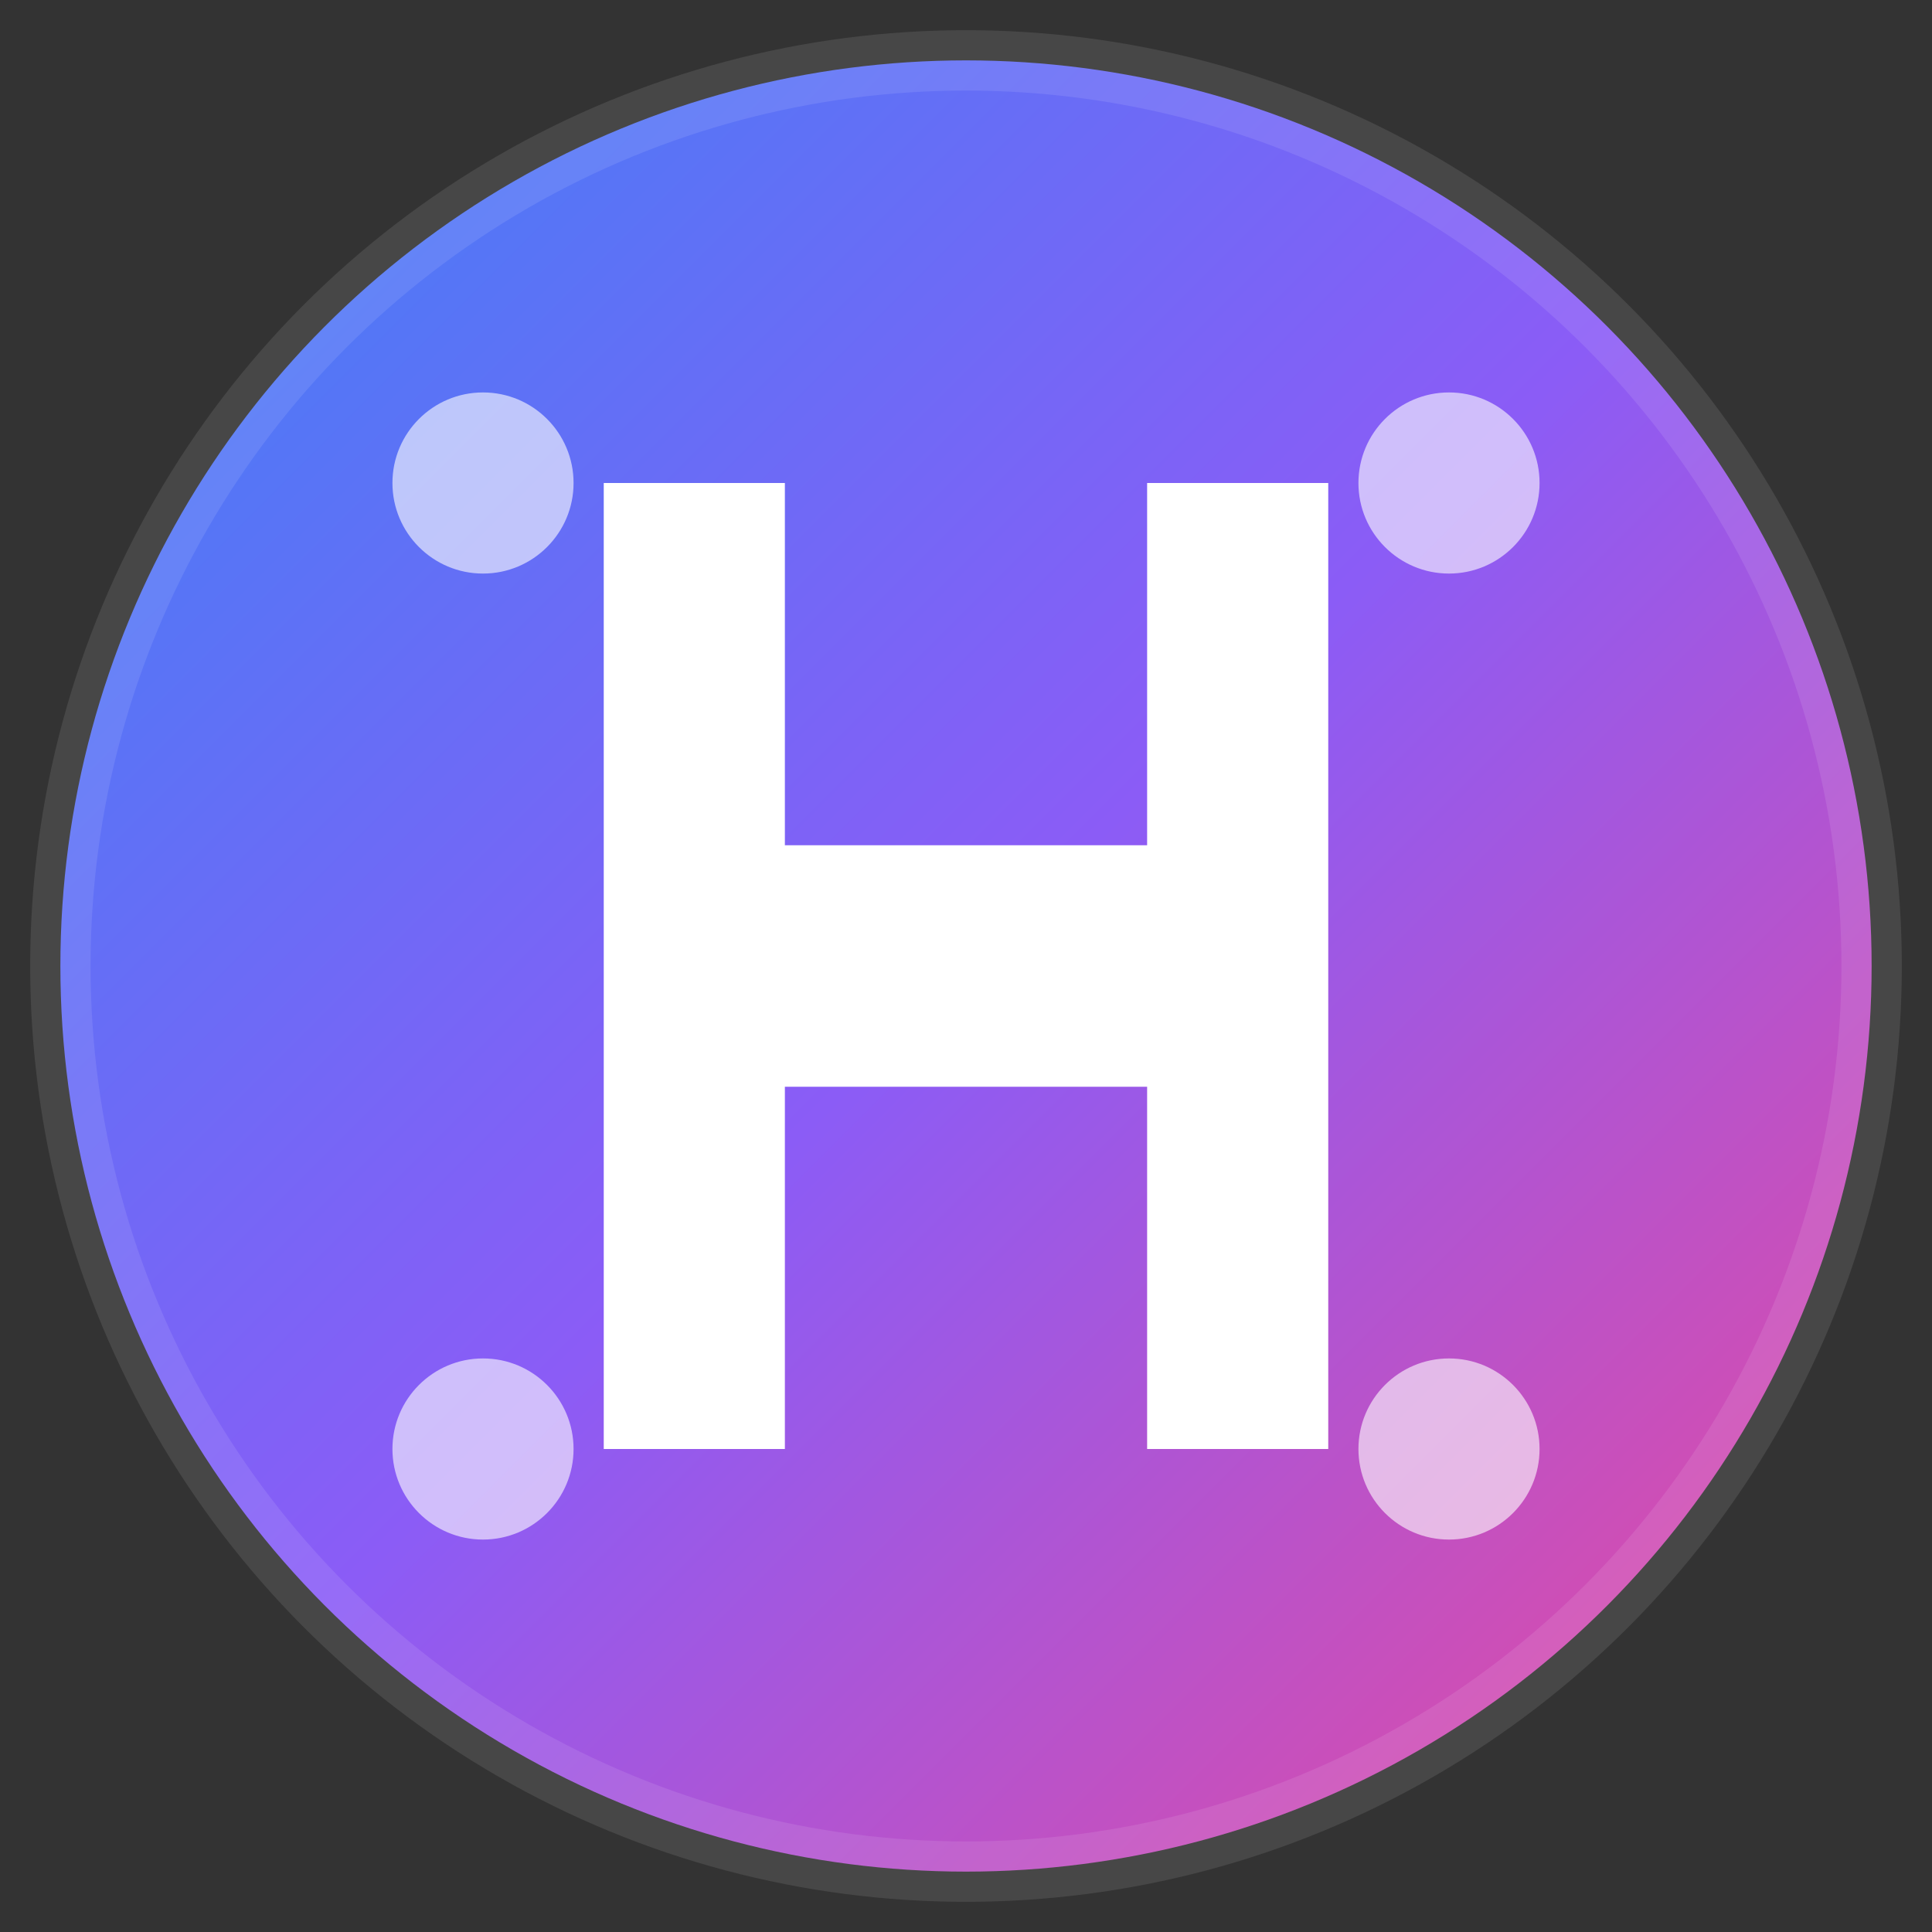 <svg width="32" height="32" viewBox="0 0 32 32" fill="none" xmlns="http://www.w3.org/2000/svg">
  <rect x="0" y="0" width="32" height="32" fill="#333333" stroke="none"/>
  <defs>
    <linearGradient id="logoGradient" x1="0%" y1="0%" x2="100%" y2="100%">
      <stop offset="0%" style="stop-color:#3B82F6;stop-opacity:1" />
      <stop offset="50%" style="stop-color:#8B5CF6;stop-opacity:1" />
      <stop offset="100%" style="stop-color:#EC4899;stop-opacity:1" />
    </linearGradient>
  </defs>
  
  <!-- Background circle -->
  <circle cx="16" cy="16" r="15" fill="url(#logoGradient)" stroke="rgba(255,255,255,0.1)" stroke-width="1"/>
  
  <!-- Main icon - stylized "H" for HyperSave -->
  <path d="M10 8h3v6h6V8h3v16h-3v-6h-6v6h-3V8z" fill="white"/>
  
  <!-- Decorative dots -->
  <circle cx="8" cy="8" r="1.5" fill="rgba(255,255,255,0.6)"/>
  <circle cx="24" cy="8" r="1.5" fill="rgba(255,255,255,0.6)"/>
  <circle cx="8" cy="24" r="1.5" fill="rgba(255,255,255,0.6)"/>
  <circle cx="24" cy="24" r="1.5" fill="rgba(255,255,255,0.6)"/>
</svg> 